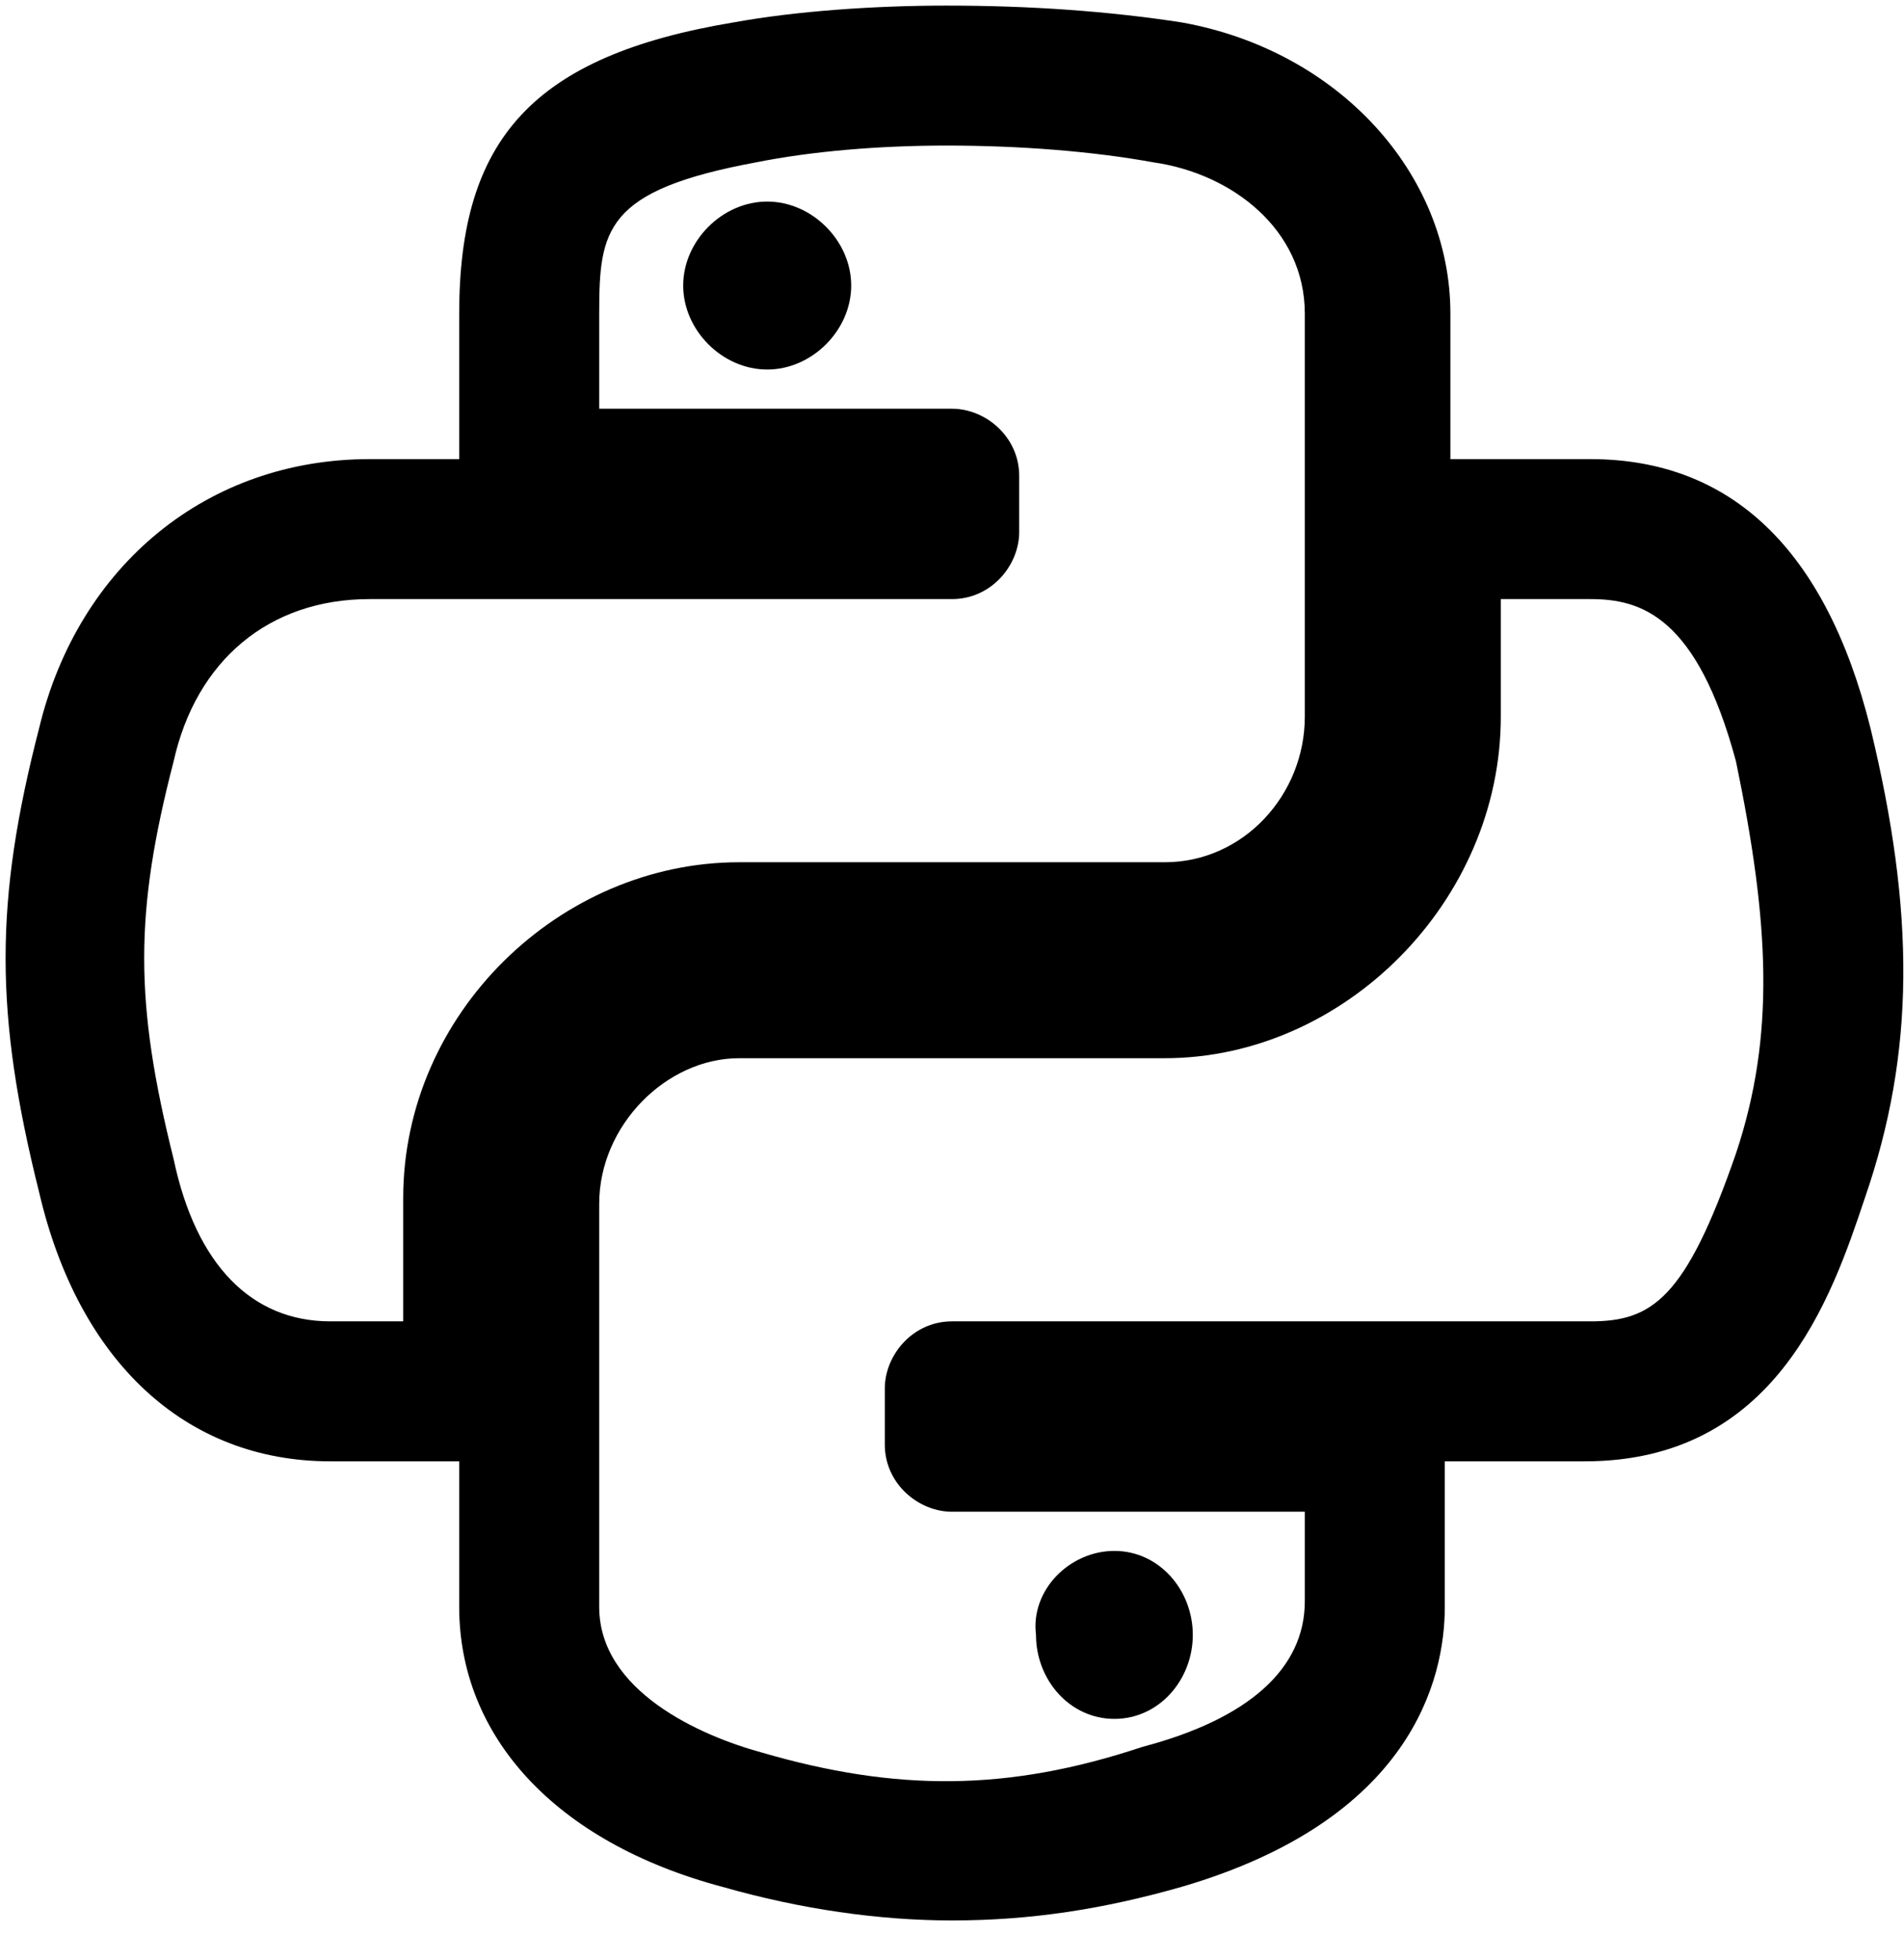 <?xml version="1.0" encoding="utf-8"?>
<!-- Generator: Adobe Illustrator 27.7.0, SVG Export Plug-In . SVG Version: 6.00 Build 0)  -->
<svg version="1.1" id="Ebene_1" focusable="false" xmlns="http://www.w3.org/2000/svg" xmlns:xlink="http://www.w3.org/1999/xlink"
	 x="0px" y="0px" viewBox="0 0 34 35" style="enable-background:new 0 0 34 35;" xml:space="preserve">
<path d="M33.4,13c-0.8-3.2-2.5-4.8-5-4.8h-2.5V5.6c0-2.5-2-4.7-4.8-5.2c-1.3-0.2-2.7-0.3-4.2-0.3c-1.3,0-2.7,0.1-3.8,0.3
	C9.5,1,8.2,2.5,8.2,5.6v2.6H6.6c-2.9,0-5.2,1.9-5.9,4.8c-0.8,3.1-0.8,5.1,0,8.3c0.7,3,2.6,4.8,5.2,4.8h2.3v2.6c0,2.3,1.7,4.2,4.7,5
	c1.4,0.4,2.8,0.6,4.1,0.6c1.4,0,2.7-0.2,4.1-0.6c4.1-1.2,4.7-3.7,4.7-5v-2.6h2.5c3.4,0,4.4-2.9,5-4.7C34.2,18.8,34.2,16.3,33.4,13z
	 M7.2,23.6H5.9c-1.4,0-2.4-1-2.8-2.9c-0.7-2.8-0.7-4.4,0-7.1c0.4-1.8,1.7-2.9,3.5-2.9H17c0.7,0,1.2-0.6,1.2-1.2v-1
	c0-0.7-0.6-1.2-1.2-1.2h-6.3V5.6c0-1.5,0.1-2.2,2.8-2.7c1-0.2,2.2-0.3,3.4-0.3c1.3,0,2.6,0.1,3.7,0.3c1.4,0.2,2.7,1.2,2.7,2.7v7.2
	c0,1.4-1.1,2.6-2.5,2.6h-7.6c-3.2,0-6,2.7-6,6V23.6z M31,20.6c-0.9,2.6-1.5,3-2.6,3H17c-0.7,0-1.2,0.6-1.2,1.2v1
	c0,0.7,0.6,1.2,1.2,1.2h6.3v1.6c0,1.2-1,2.1-2.9,2.6C18,32,16,32,13.6,31.3c-1.1-0.3-2.9-1.1-2.9-2.6v-7.2c0-1.4,1.2-2.6,2.5-2.6
	h7.6c3.2,0,6-2.8,6-6.1v-2.1h1.6c0.9,0,1.9,0.3,2.6,2.9C31.6,16.5,31.7,18.5,31,20.6z"/>
<path d="M19.9,27.7c0.8,0,1.4,0.7,1.4,1.5c0,0.8-0.6,1.5-1.4,1.5c-0.8,0-1.4-0.7-1.4-1.5C18.4,28.4,19.1,27.7,19.9,27.7z"/>
<path d="M13.7,3.6c0.8,0,1.5,0.7,1.5,1.5c0,0.8-0.7,1.5-1.5,1.5c-0.8,0-1.5-0.7-1.5-1.5C12.2,4.3,12.9,3.6,13.7,3.6z"/>
</svg>
